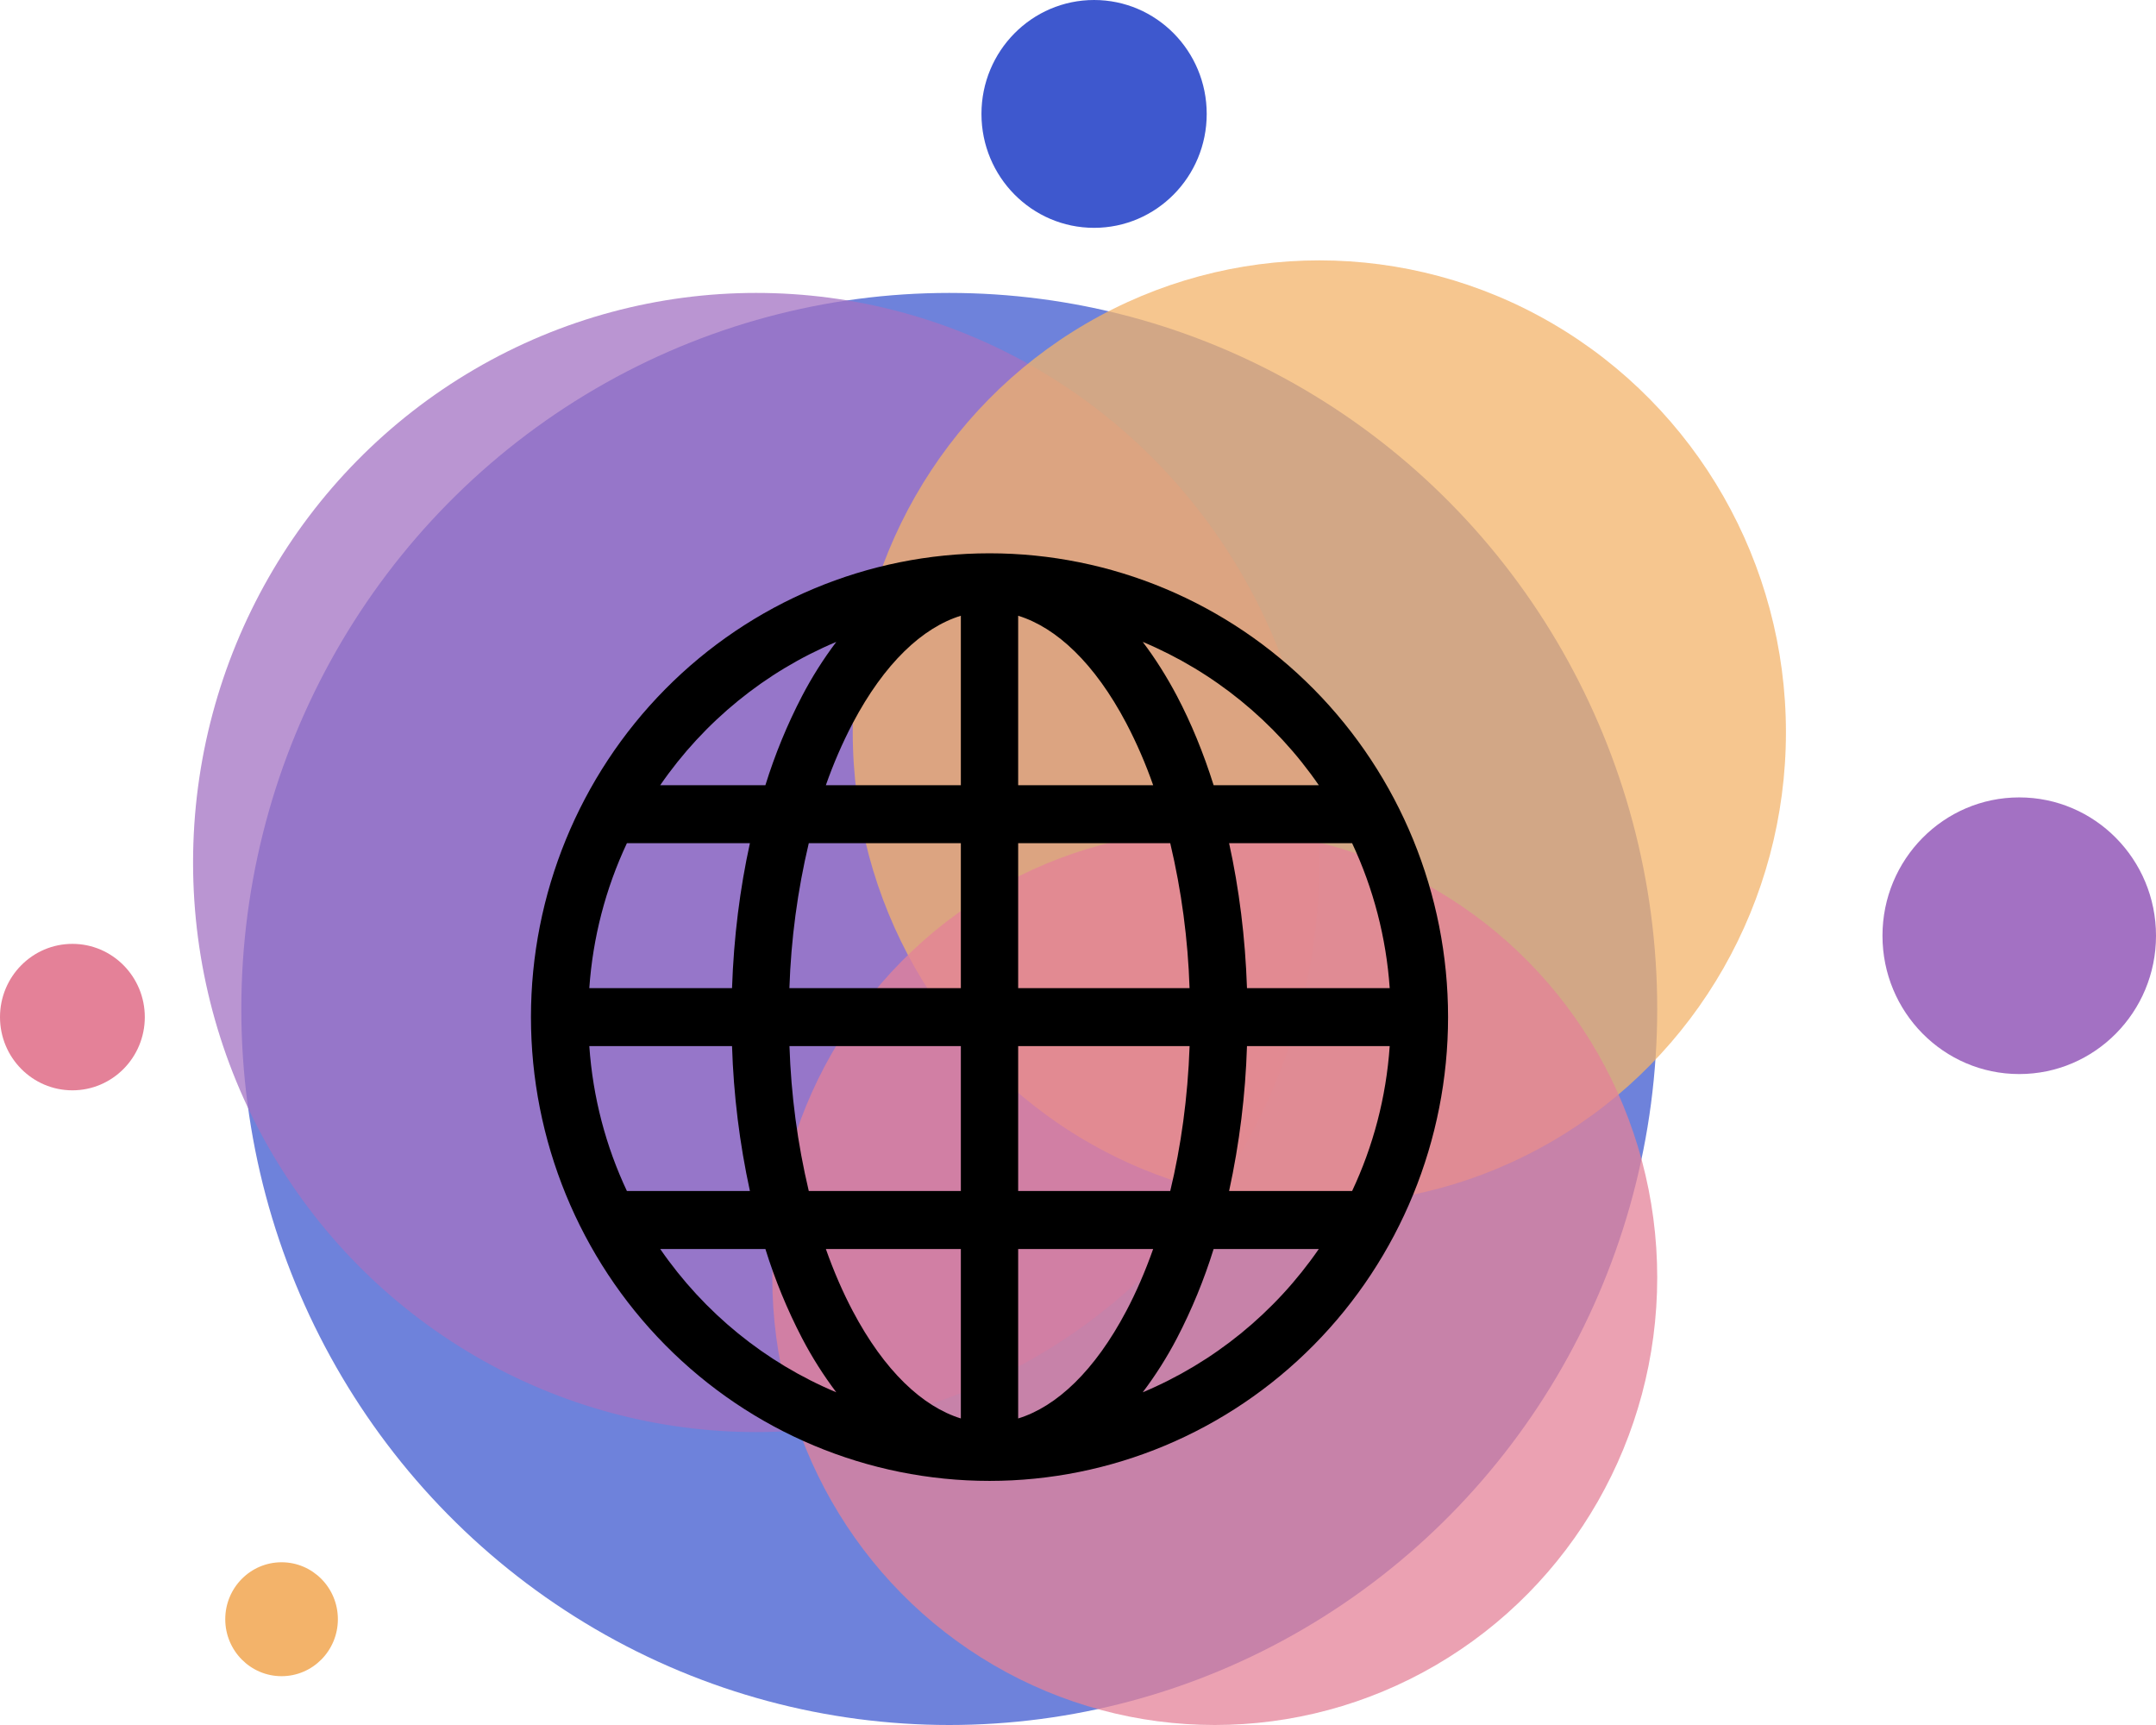 <svg width="100%" height="100%" viewBox="0 0 320 256" fill="none" xmlns="http://www.w3.org/2000/svg">
<g clip-path="url(#clip0_45_113)">
<ellipse cx="140.894" cy="149.736" rx="105.075" ry="106.264" fill="#3E58CE" fill-opacity="0.75"/>
<ellipse cx="112.238" cy="128" rx="83.582" ry="84.528" fill="#A371C3" fill-opacity="0.75"/>
<ellipse cx="195.82" cy="108.679" rx="69.254" ry="70.038" fill="#F3B36A" fill-opacity="0.75"/>
<ellipse cx="180.298" cy="189.585" rx="65.672" ry="66.415" fill="#E48198" fill-opacity="0.75"/>
<ellipse cx="41.791" cy="240.302" rx="8.358" ry="8.453" fill="#F3B36A"/>
<ellipse cx="10.746" cy="150.943" rx="10.746" ry="10.868" fill="#E48198"/>
<ellipse cx="299.702" cy="138.868" rx="20.299" ry="20.528" fill="#A371C3"/>
<ellipse cx="162.387" cy="16.906" rx="16.716" ry="16.906" fill="#3E58CE"/>
<path d="M78.806 150.943C78.806 132.689 85.977 115.181 98.74 102.273C111.504 89.365 128.815 82.113 146.866 82.113C164.916 82.113 182.228 89.365 194.991 102.273C207.755 115.181 214.926 132.689 214.926 150.943C214.926 169.198 207.755 186.706 194.991 199.614C182.228 212.522 164.916 219.774 146.866 219.774C128.815 219.774 111.504 212.522 98.74 199.614C85.977 186.706 78.806 169.198 78.806 150.943ZM142.612 91.379C136.912 93.135 131.255 98.435 126.559 107.34C125.011 110.3 123.681 113.371 122.577 116.528H142.612V91.379ZM113.602 116.528C115.02 111.958 116.842 107.527 119.047 103.287C120.518 100.474 122.216 97.789 124.125 95.26C113.585 99.681 104.516 107.061 97.991 116.528H113.602ZM108.65 146.642C108.906 139.096 109.824 131.86 111.305 125.132H93.048C89.876 131.887 87.983 139.182 87.467 146.642H108.65ZM120.042 125.132C118.369 132.186 117.405 139.392 117.166 146.642H142.612V125.132H120.042ZM151.12 125.132V146.642H176.557C176.321 139.392 175.361 132.186 173.69 125.132H151.12ZM117.175 155.245C117.411 162.495 118.371 169.701 120.042 176.755H142.612V155.245H117.175ZM151.12 155.245V176.755H173.69C175.281 170.173 176.293 162.92 176.565 155.245H151.12ZM122.577 185.359C123.751 188.68 125.087 191.76 126.559 194.547C131.255 203.452 136.921 208.744 142.612 210.507V185.359H122.577ZM124.125 206.627C122.216 204.098 120.517 201.413 119.047 198.6C116.842 194.36 115.02 189.929 113.602 185.359H97.991C104.515 194.826 113.585 202.207 124.125 206.627ZM111.305 176.755C109.766 169.683 108.878 162.483 108.65 155.245H87.467C87.994 162.903 89.942 170.156 93.048 176.755H111.305ZM169.606 206.627C180.147 202.207 189.216 194.826 195.741 185.359H180.13C178.712 189.929 176.89 194.36 174.685 198.6C173.215 201.413 171.516 204.098 169.606 206.627ZM151.12 185.359V210.507C156.82 208.752 162.477 203.452 167.173 194.547C168.645 191.76 169.981 188.68 171.155 185.359H151.12ZM182.427 176.755H200.684C203.789 170.156 205.738 162.903 206.265 155.245H185.081C184.854 162.483 183.966 169.683 182.427 176.755ZM206.265 146.642C205.749 139.182 203.856 131.887 200.684 125.132H182.427C183.907 131.86 184.826 139.096 185.081 146.642H206.265ZM174.685 103.287C176.787 107.279 178.616 111.719 180.13 116.528H195.741C189.216 107.061 180.147 99.68 169.606 95.26C171.461 97.703 173.163 100.405 174.685 103.287ZM171.155 116.528C170.051 113.371 168.721 110.3 167.173 107.34C162.477 98.435 156.82 93.143 151.12 91.379V116.528H171.155Z" fill="black"/>
</g>
<defs>
<clipPath id="clip0_45_113">
<rect width="320" height="256" fill="white"/>
</clipPath>
</defs>
</svg>
